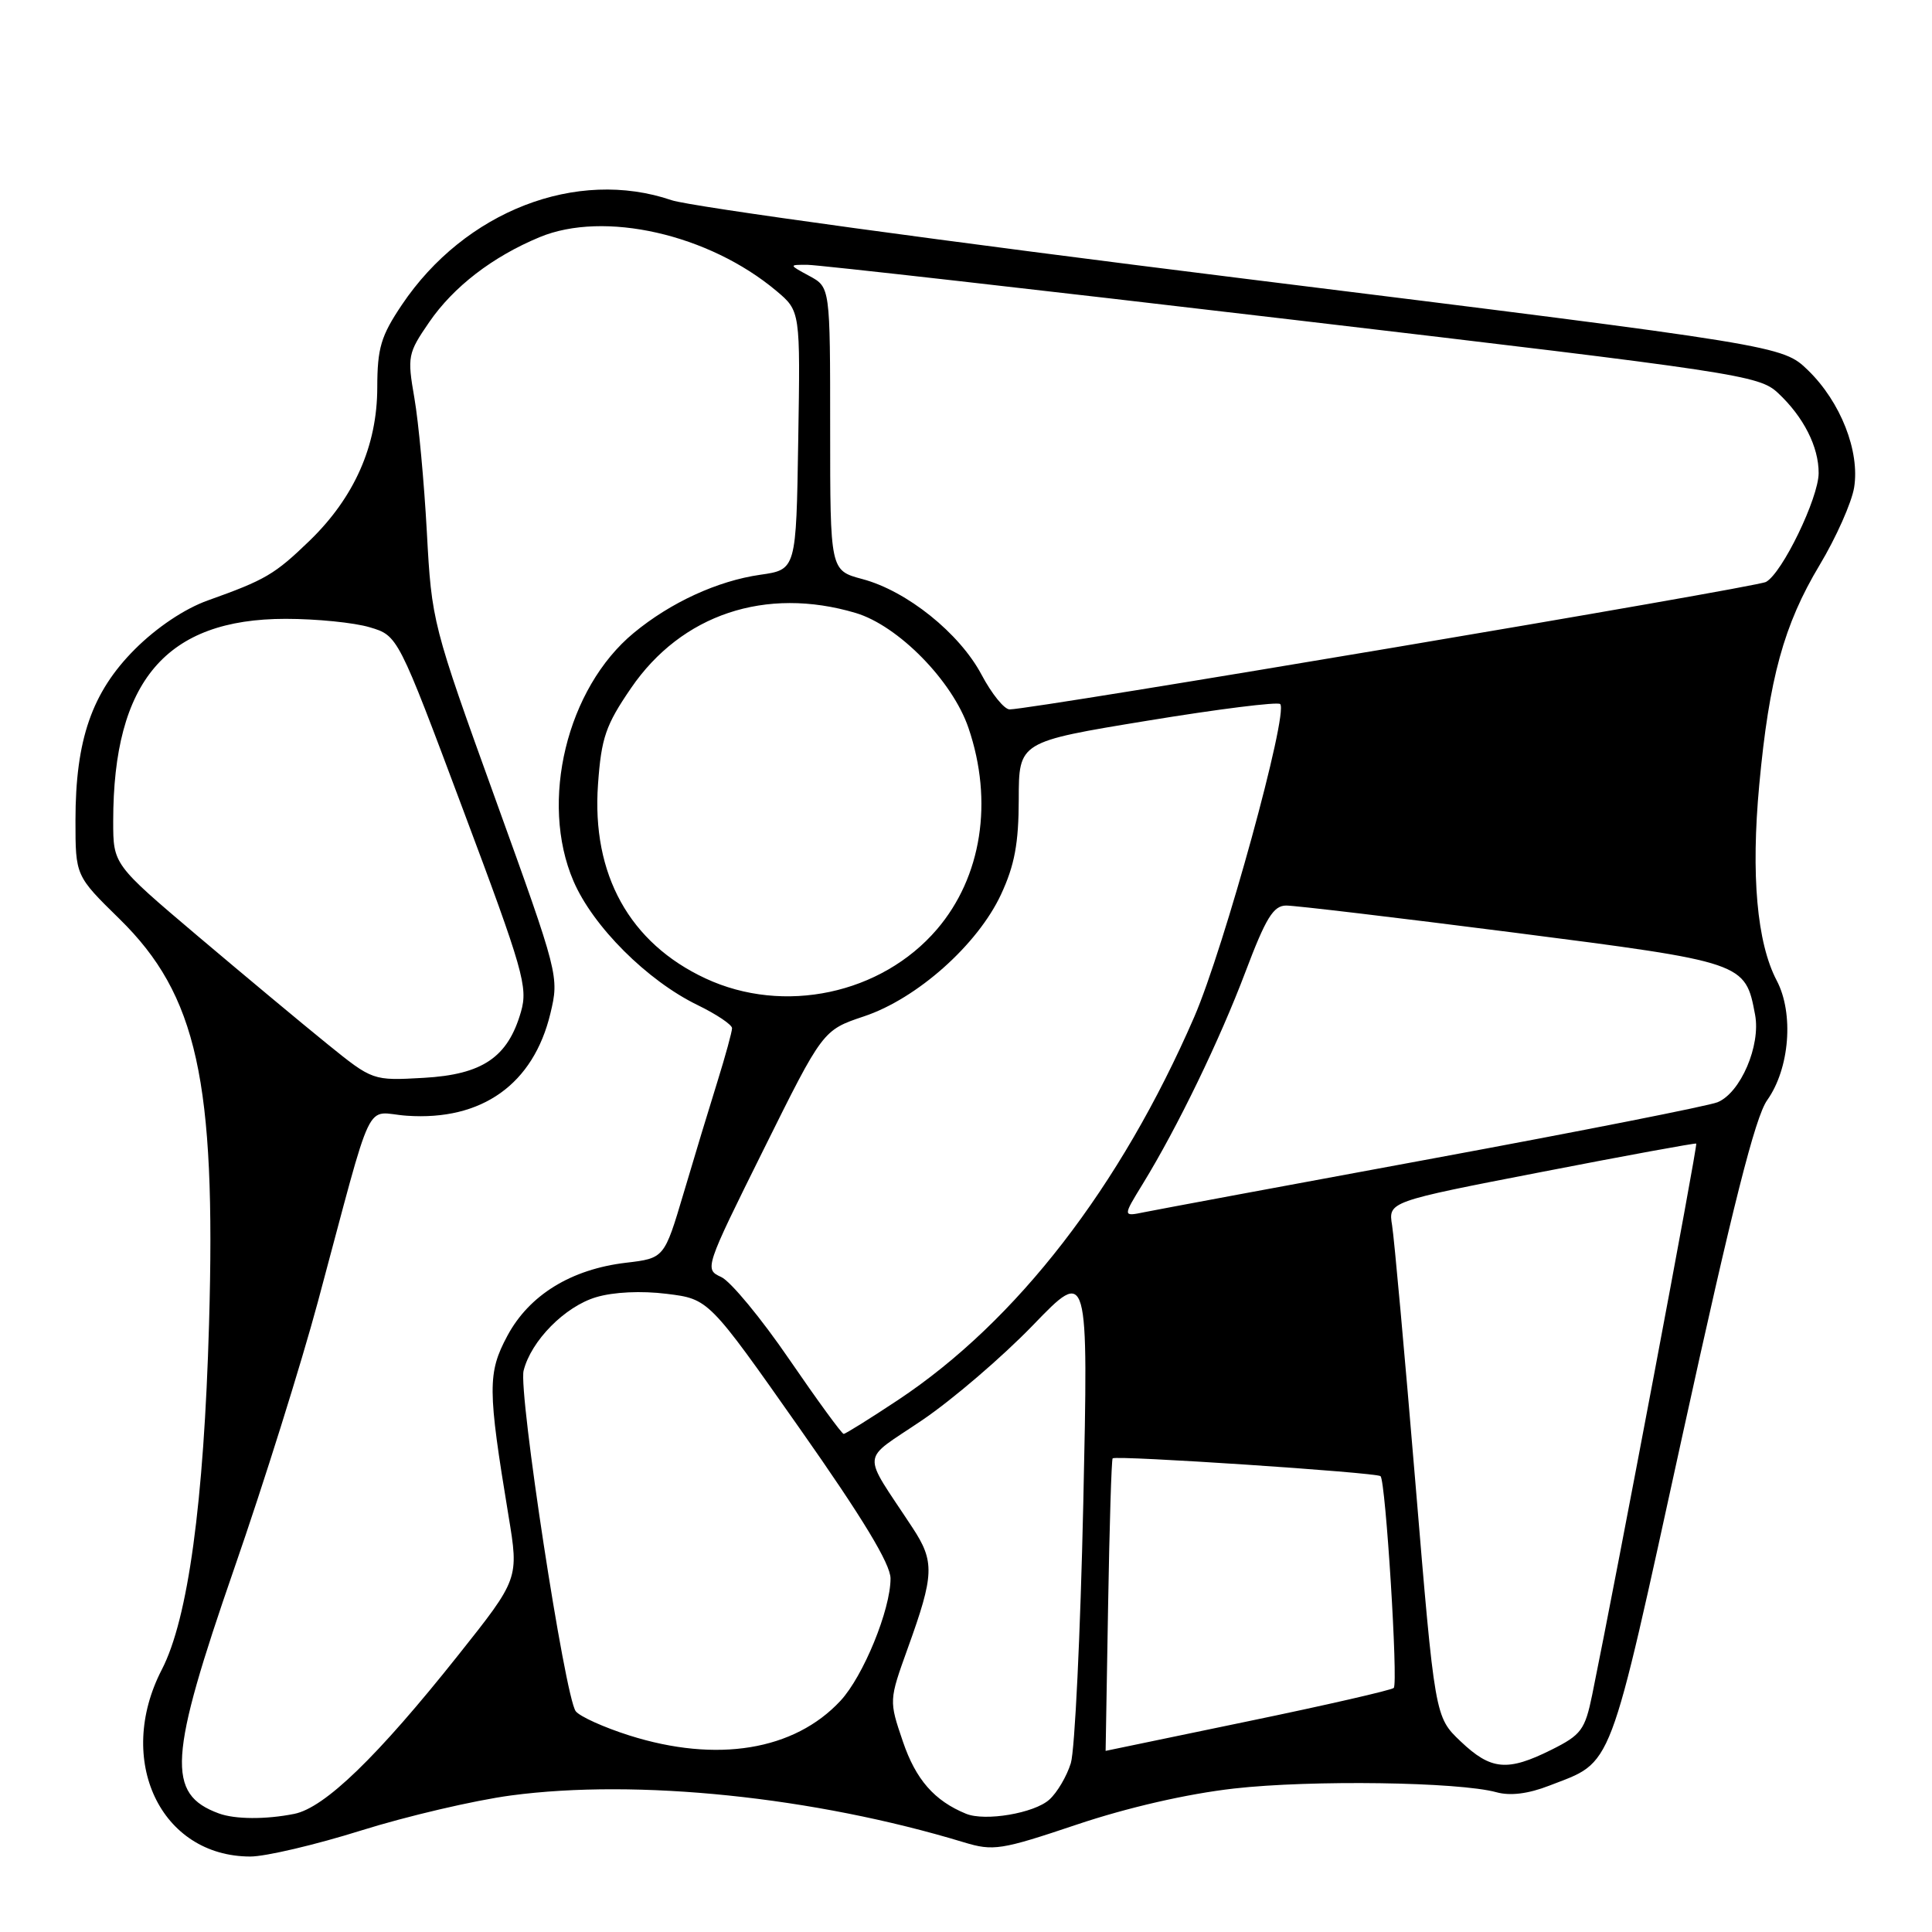 <?xml version="1.0" encoding="UTF-8" standalone="no"?>
<!DOCTYPE svg PUBLIC "-//W3C//DTD SVG 1.1//EN" "http://www.w3.org/Graphics/SVG/1.1/DTD/svg11.dtd" >
<svg xmlns="http://www.w3.org/2000/svg" xmlns:xlink="http://www.w3.org/1999/xlink" version="1.1" viewBox="0 0 256 256">
 <g >
 <path fill="currentColor"
d=" M 47.85 242.55 C 53.91 240.65 62.84 238.56 67.69 237.91 C 84.44 235.67 107.87 238.09 127.70 244.11 C 131.63 245.30 132.61 245.15 142.70 241.76 C 149.43 239.50 157.27 237.70 163.50 236.99 C 173.72 235.83 193.28 236.11 198.28 237.48 C 200.12 237.99 202.50 237.69 205.28 236.61 C 213.85 233.28 213.01 235.49 222.94 190.16 C 229.59 159.80 232.57 148.01 234.16 145.78 C 237.14 141.59 237.72 134.28 235.42 129.92 C 232.80 124.93 232.00 115.93 233.11 104.00 C 234.42 89.88 236.37 82.77 241.11 74.87 C 243.30 71.22 245.35 66.60 245.68 64.61 C 246.46 59.79 243.89 53.26 239.58 49.07 C 236.18 45.78 236.18 45.78 164.84 36.92 C 125.60 32.05 91.47 27.37 89.00 26.53 C 76.41 22.23 61.59 27.98 53.25 40.39 C 50.47 44.53 50.00 46.11 49.99 51.36 C 49.98 59.07 46.95 65.91 41.01 71.66 C 36.39 76.12 35.19 76.83 27.54 79.56 C 24.48 80.65 20.77 83.13 17.86 86.04 C 12.18 91.73 10.00 98.01 10.00 108.71 C 10.00 116.05 10.00 116.05 15.84 121.77 C 26.11 131.84 28.63 143.22 27.70 175.41 C 27.02 199.11 24.92 214.51 21.44 221.23 C 15.24 233.24 21.28 245.99 33.17 246.00 C 35.19 246.00 41.79 244.45 47.85 242.55 Z  M 29.00 240.29 C 22.03 237.73 22.33 232.96 31.04 207.82 C 34.92 196.65 39.90 180.75 42.12 172.50 C 49.72 144.23 48.18 147.45 53.91 147.84 C 63.86 148.53 70.68 143.66 72.93 134.29 C 74.10 129.40 74.04 129.15 65.66 105.93 C 57.29 82.75 57.20 82.37 56.56 70.50 C 56.20 63.90 55.46 55.91 54.91 52.75 C 53.95 47.23 54.04 46.81 56.87 42.69 C 60.09 38.00 65.26 34.02 71.49 31.43 C 80.04 27.87 93.93 31.03 102.88 38.55 C 106.05 41.22 106.05 41.22 105.77 58.35 C 105.50 75.48 105.50 75.48 100.73 76.16 C 95.08 76.97 88.85 79.83 83.97 83.87 C 75.11 91.19 71.46 106.23 75.99 116.75 C 78.57 122.76 85.76 129.94 92.44 133.18 C 94.95 134.40 97.00 135.78 97.00 136.24 C 97.00 136.70 96.13 139.88 95.07 143.29 C 94.00 146.71 91.98 153.37 90.58 158.11 C 88.02 166.72 88.02 166.72 82.95 167.32 C 75.67 168.18 70.12 171.60 67.23 177.00 C 64.59 181.93 64.61 184.07 67.38 200.85 C 68.76 209.20 68.76 209.20 60.69 219.35 C 50.00 232.79 43.02 239.55 38.98 240.35 C 35.23 241.10 31.14 241.08 29.00 240.29 Z  M 128.00 240.33 C 123.80 238.61 121.35 235.80 119.64 230.77 C 117.79 225.33 117.79 225.33 120.29 218.38 C 123.80 208.66 123.87 206.92 120.90 202.41 C 114.10 192.05 113.94 193.78 122.18 188.19 C 126.21 185.46 132.81 179.80 136.86 175.61 C 144.22 167.98 144.22 167.98 143.54 199.24 C 143.16 216.43 142.42 231.91 141.89 233.63 C 141.36 235.35 140.08 237.53 139.04 238.46 C 137.05 240.26 130.53 241.37 128.00 240.33 Z  M 193.55 230.75 C 190.13 227.50 190.13 227.50 187.55 196.50 C 186.13 179.45 184.74 164.09 184.46 162.37 C 183.95 159.23 183.95 159.23 204.23 155.30 C 215.38 153.13 224.62 151.44 224.76 151.53 C 224.99 151.67 214.20 208.79 210.97 224.59 C 210.02 229.21 209.52 229.88 205.60 231.84 C 199.75 234.76 197.57 234.57 193.55 230.75 Z  M 83.37 229.95 C 80.00 228.88 76.82 227.44 76.29 226.75 C 74.85 224.87 68.67 184.47 69.38 181.62 C 70.37 177.66 74.84 173.13 78.97 171.89 C 81.29 171.19 84.98 171.02 88.35 171.44 C 93.91 172.13 93.91 172.13 105.95 189.26 C 114.32 201.16 118.00 207.24 118.00 209.16 C 118.00 213.30 114.39 222.11 111.37 225.36 C 105.25 231.95 94.98 233.63 83.37 229.95 Z  M 146.83 212.75 C 147.01 202.17 147.28 193.39 147.43 193.24 C 147.85 192.81 182.44 195.11 182.93 195.60 C 183.61 196.28 185.28 223.05 184.68 223.66 C 184.38 223.95 175.67 225.95 165.32 228.09 C 154.97 230.24 146.50 232.00 146.50 232.00 C 146.50 232.00 146.65 223.34 146.83 212.75 Z  M 104.58 180.12 C 100.86 174.68 96.80 169.77 95.56 169.21 C 93.33 168.19 93.38 168.03 101.17 152.34 C 109.03 136.50 109.03 136.50 114.49 134.67 C 121.51 132.33 129.54 125.18 132.64 118.52 C 134.44 114.65 134.98 111.75 134.99 105.90 C 135.00 98.29 135.00 98.29 152.02 95.50 C 161.38 93.96 169.30 92.97 169.63 93.29 C 170.77 94.44 162.21 125.60 158.24 134.76 C 148.47 157.27 134.73 175.05 119.02 185.49 C 115.28 187.97 112.03 190.00 111.79 190.00 C 111.55 190.00 108.30 185.55 104.58 180.12 Z  M 151.43 156.86 C 156.04 149.34 161.61 137.83 165.04 128.75 C 167.73 121.63 168.73 120.00 170.42 119.99 C 171.56 119.98 185.10 121.59 200.50 123.56 C 231.19 127.50 231.26 127.52 232.56 134.47 C 233.32 138.54 230.64 144.79 227.59 146.05 C 226.44 146.53 209.53 149.87 190.00 153.48 C 170.47 157.08 153.21 160.30 151.63 160.62 C 148.76 161.21 148.76 161.21 151.43 156.86 Z  M 43.39 138.35 C 40.09 135.68 32.35 129.23 26.19 124.02 C 15.00 114.54 15.00 114.54 15.00 108.82 C 15.00 90.24 22.02 82.00 37.85 82.00 C 41.93 82.00 46.95 82.50 49.00 83.12 C 52.73 84.23 52.73 84.23 61.39 107.37 C 69.33 128.54 69.98 130.80 69.03 134.07 C 67.30 140.10 63.94 142.38 56.14 142.82 C 49.39 143.20 49.39 143.20 43.39 138.35 Z  M 93.49 129.65 C 83.42 124.96 78.38 115.87 79.24 103.92 C 79.68 97.76 80.25 96.09 83.62 91.17 C 90.30 81.41 101.46 77.68 113.38 81.22 C 119.02 82.90 126.21 90.22 128.33 96.46 C 131.65 106.20 130.08 116.21 124.15 123.14 C 116.79 131.73 103.86 134.48 93.49 129.65 Z  M 130.06 89.40 C 127.14 83.90 120.17 78.30 114.27 76.73 C 110.00 75.59 110.00 75.59 110.00 56.82 C 110.00 38.06 110.00 38.06 107.25 36.57 C 104.50 35.08 104.50 35.08 107.00 35.09 C 108.38 35.09 137.28 38.36 171.24 42.36 C 230.37 49.32 233.08 49.73 235.58 52.06 C 238.99 55.24 241.00 59.22 240.98 62.70 C 240.96 66.01 236.15 75.95 234.00 77.11 C 232.64 77.85 136.80 94.00 133.78 94.00 C 133.07 94.00 131.40 91.93 130.06 89.40 Z "/>
</g>
</svg>